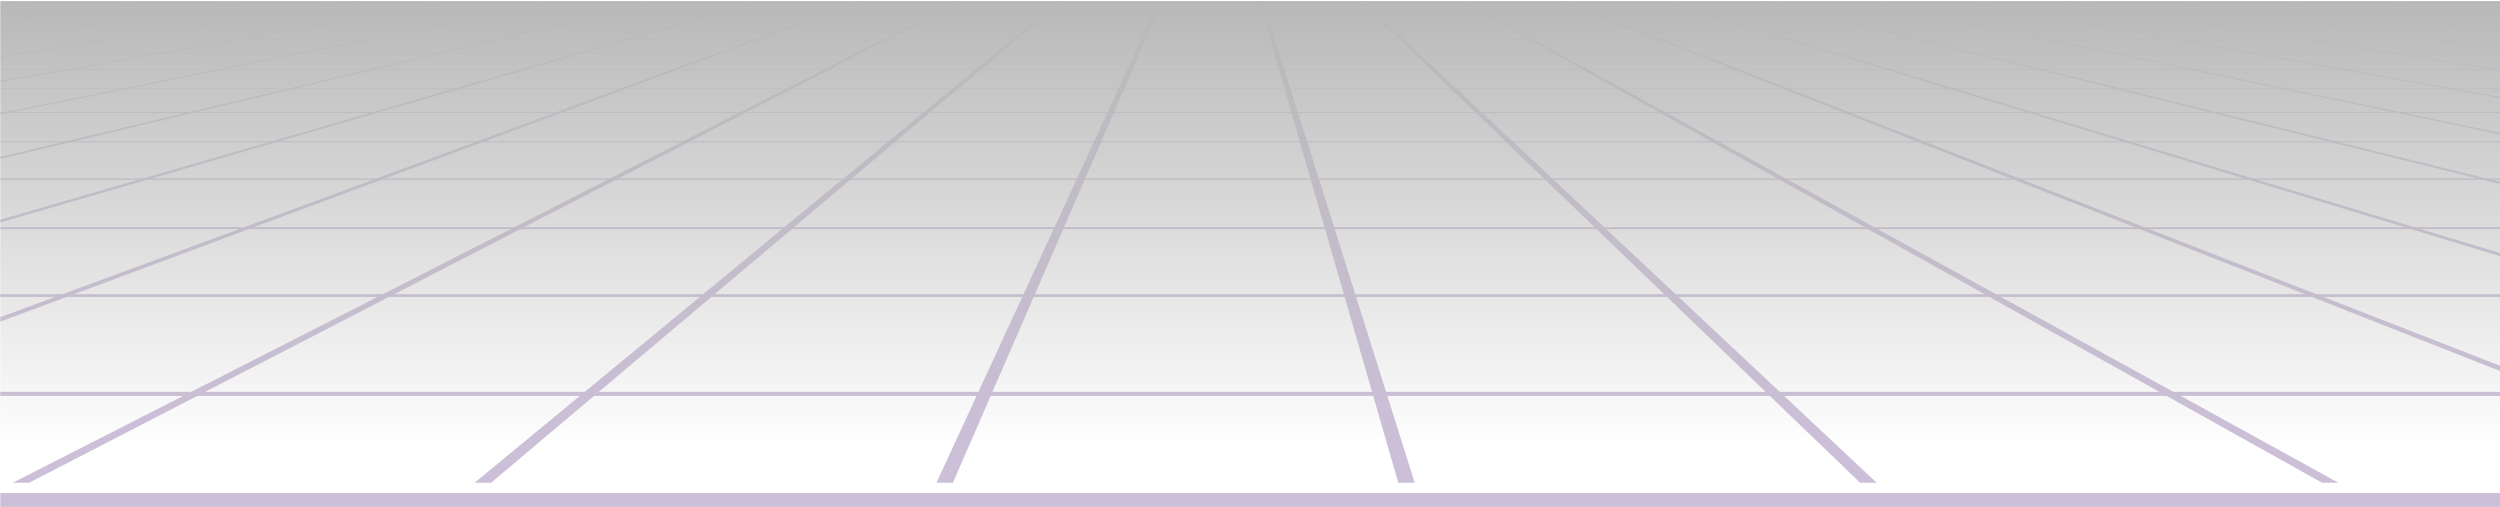 <svg width="1440" height="292" viewBox="0 0 1440 292" fill="none" xmlns="http://www.w3.org/2000/svg">
<g opacity="0.28">
<path d="M1440.17 225.703H0.169V228.041H1440.17V225.703Z" fill="#461B73"/>
<path d="M1440.17 169.475H0.169V171.026H1440.17V169.475Z" fill="#461B73"/>
<path d="M1440.17 130.863H0.169V131.956H1440.17V130.863Z" fill="#461B73"/>
<path d="M1440.17 102.747H0.169V103.561H1440.17V102.747Z" fill="#461B73"/>
<path d="M1440.17 81.345H0.169V81.981H1440.17V81.345Z" fill="#461B73"/>
<path d="M1440.17 64.516H0.169V65.024H1440.17V64.516Z" fill="#461B73"/>
<path d="M1440.17 50.943H0.169V51.35H1440.17V50.943Z" fill="#461B73"/>
<path d="M1440.17 39.732H0.169V40.063H1440.17V39.732Z" fill="#461B73"/>
<path d="M1440.17 30.353H0.169V30.632H1440.17V30.353Z" fill="#461B73"/>
<path d="M1440.17 22.371H0.169V22.625H1440.17V22.371Z" fill="#461B73"/>
<path d="M1440.17 15.481H0.169V15.685H1440.17V15.481Z" fill="#461B73"/>
<path d="M1440.17 9.508H0.169V9.686H1440.17V9.508Z" fill="#461B73"/>
<path d="M1440.17 4.272H0.169V4.426H1440.17V4.272Z" fill="#461B73"/>
<path d="M1440.17 2.671L1421.13 0.637H1419.06L1440.17 2.899V2.671Z" fill="#461B73"/>
<path d="M1440.17 9.61L1363.34 0.637H1361.27L1440.17 9.864V9.61Z" fill="#461B73"/>
<path d="M1440.17 17.846L1305.49 0.637H1303.47L1440.17 18.177V17.846Z" fill="#461B73"/>
<path d="M1440.17 27.861L1247.7 0.637H1245.63L1440.17 28.243V27.861Z" fill="#461B73"/>
<path d="M1440.17 40.241L1189.9 0.637H1187.83L1440.17 40.724V40.241Z" fill="#461B73"/>
<path d="M1440.17 55.95L1132.06 0.637H1129.99L1440.17 56.586V55.95Z" fill="#461B73"/>
<path d="M1440.17 76.566L1074.26 0.637H1072.19L1440.17 77.43V76.566Z" fill="#461B73"/>
<path d="M1440.17 104.782L1016.47 0.637H1014.4L1440.17 106.002V104.782Z" fill="#461B73"/>
<path d="M1440.17 145.784L958.623 0.637H956.552L1440.17 147.588V145.784Z" fill="#461B73"/>
<path d="M1440.17 210.731L900.828 0.637H898.757L1440.17 213.756V210.731Z" fill="#461B73"/>
<path d="M840.962 0.637L1337.45 278.042H1346.92L842.984 0.637H840.962Z" fill="#461B73"/>
<path d="M783.118 0.637L1071.4 278.042H1080.92L785.189 0.637H783.118Z" fill="#461B73"/>
<path d="M725.321 0.637L805.406 278.042H814.874L727.392 0.637H725.321Z" fill="#461B73"/>
<path d="M667.527 0.637L539.411 278.042H548.879L669.549 0.637H667.527Z" fill="#461B73"/>
<path d="M609.682 0.637L273.364 278.042H282.882L611.753 0.637H609.682Z" fill="#461B73"/>
<path d="M551.886 0.637L7.368 278.042H16.836L553.958 0.637H551.886Z" fill="#461B73"/>
<path d="M0.169 185.235L496.114 0.637H494.042L0.169 182.668V185.235Z" fill="#461B73"/>
<path d="M0.169 128.117L438.318 0.637H436.247L0.169 126.541V128.117Z" fill="#461B73"/>
<path d="M0.169 91.462L380.523 0.637H378.452L0.169 90.394V91.462Z" fill="#461B73"/>
<path d="M0.169 65.94L322.678 0.637H320.607L0.169 65.178V65.94Z" fill="#461B73"/>
<path d="M0.169 47.181L264.883 0.637H262.812L0.169 46.596V47.181Z" fill="#461B73"/>
<path d="M0.169 32.767L207.039 0.637H205.017L0.169 32.31V32.767Z" fill="#461B73"/>
<path d="M0.169 21.379L149.243 0.637H147.172L0.169 20.998V21.379Z" fill="#461B73"/>
<path d="M0.169 12.127L91.448 0.637H89.377L0.169 11.822V12.127Z" fill="#461B73"/>
<path d="M0.169 4.475L33.603 0.637H31.582L0.169 4.247V4.475Z" fill="#461B73"/>
<line x1="0.169" y1="288" x2="1440.17" y2="288" stroke="#461B73" stroke-width="8"/>
<rect x="0.169" y="0.637" width="1440" height="258.514" fill="url(#paint0_linear_5_99)"/>
</g>
<defs>
<linearGradient id="paint0_linear_5_99" x1="720.169" y1="0.637" x2="720.169" y2="259.151" gradientUnits="userSpaceOnUse">
<stop stop-color="#010101"/>
<stop offset="1" stop-opacity="0"/>
</linearGradient>
</defs>
</svg>
